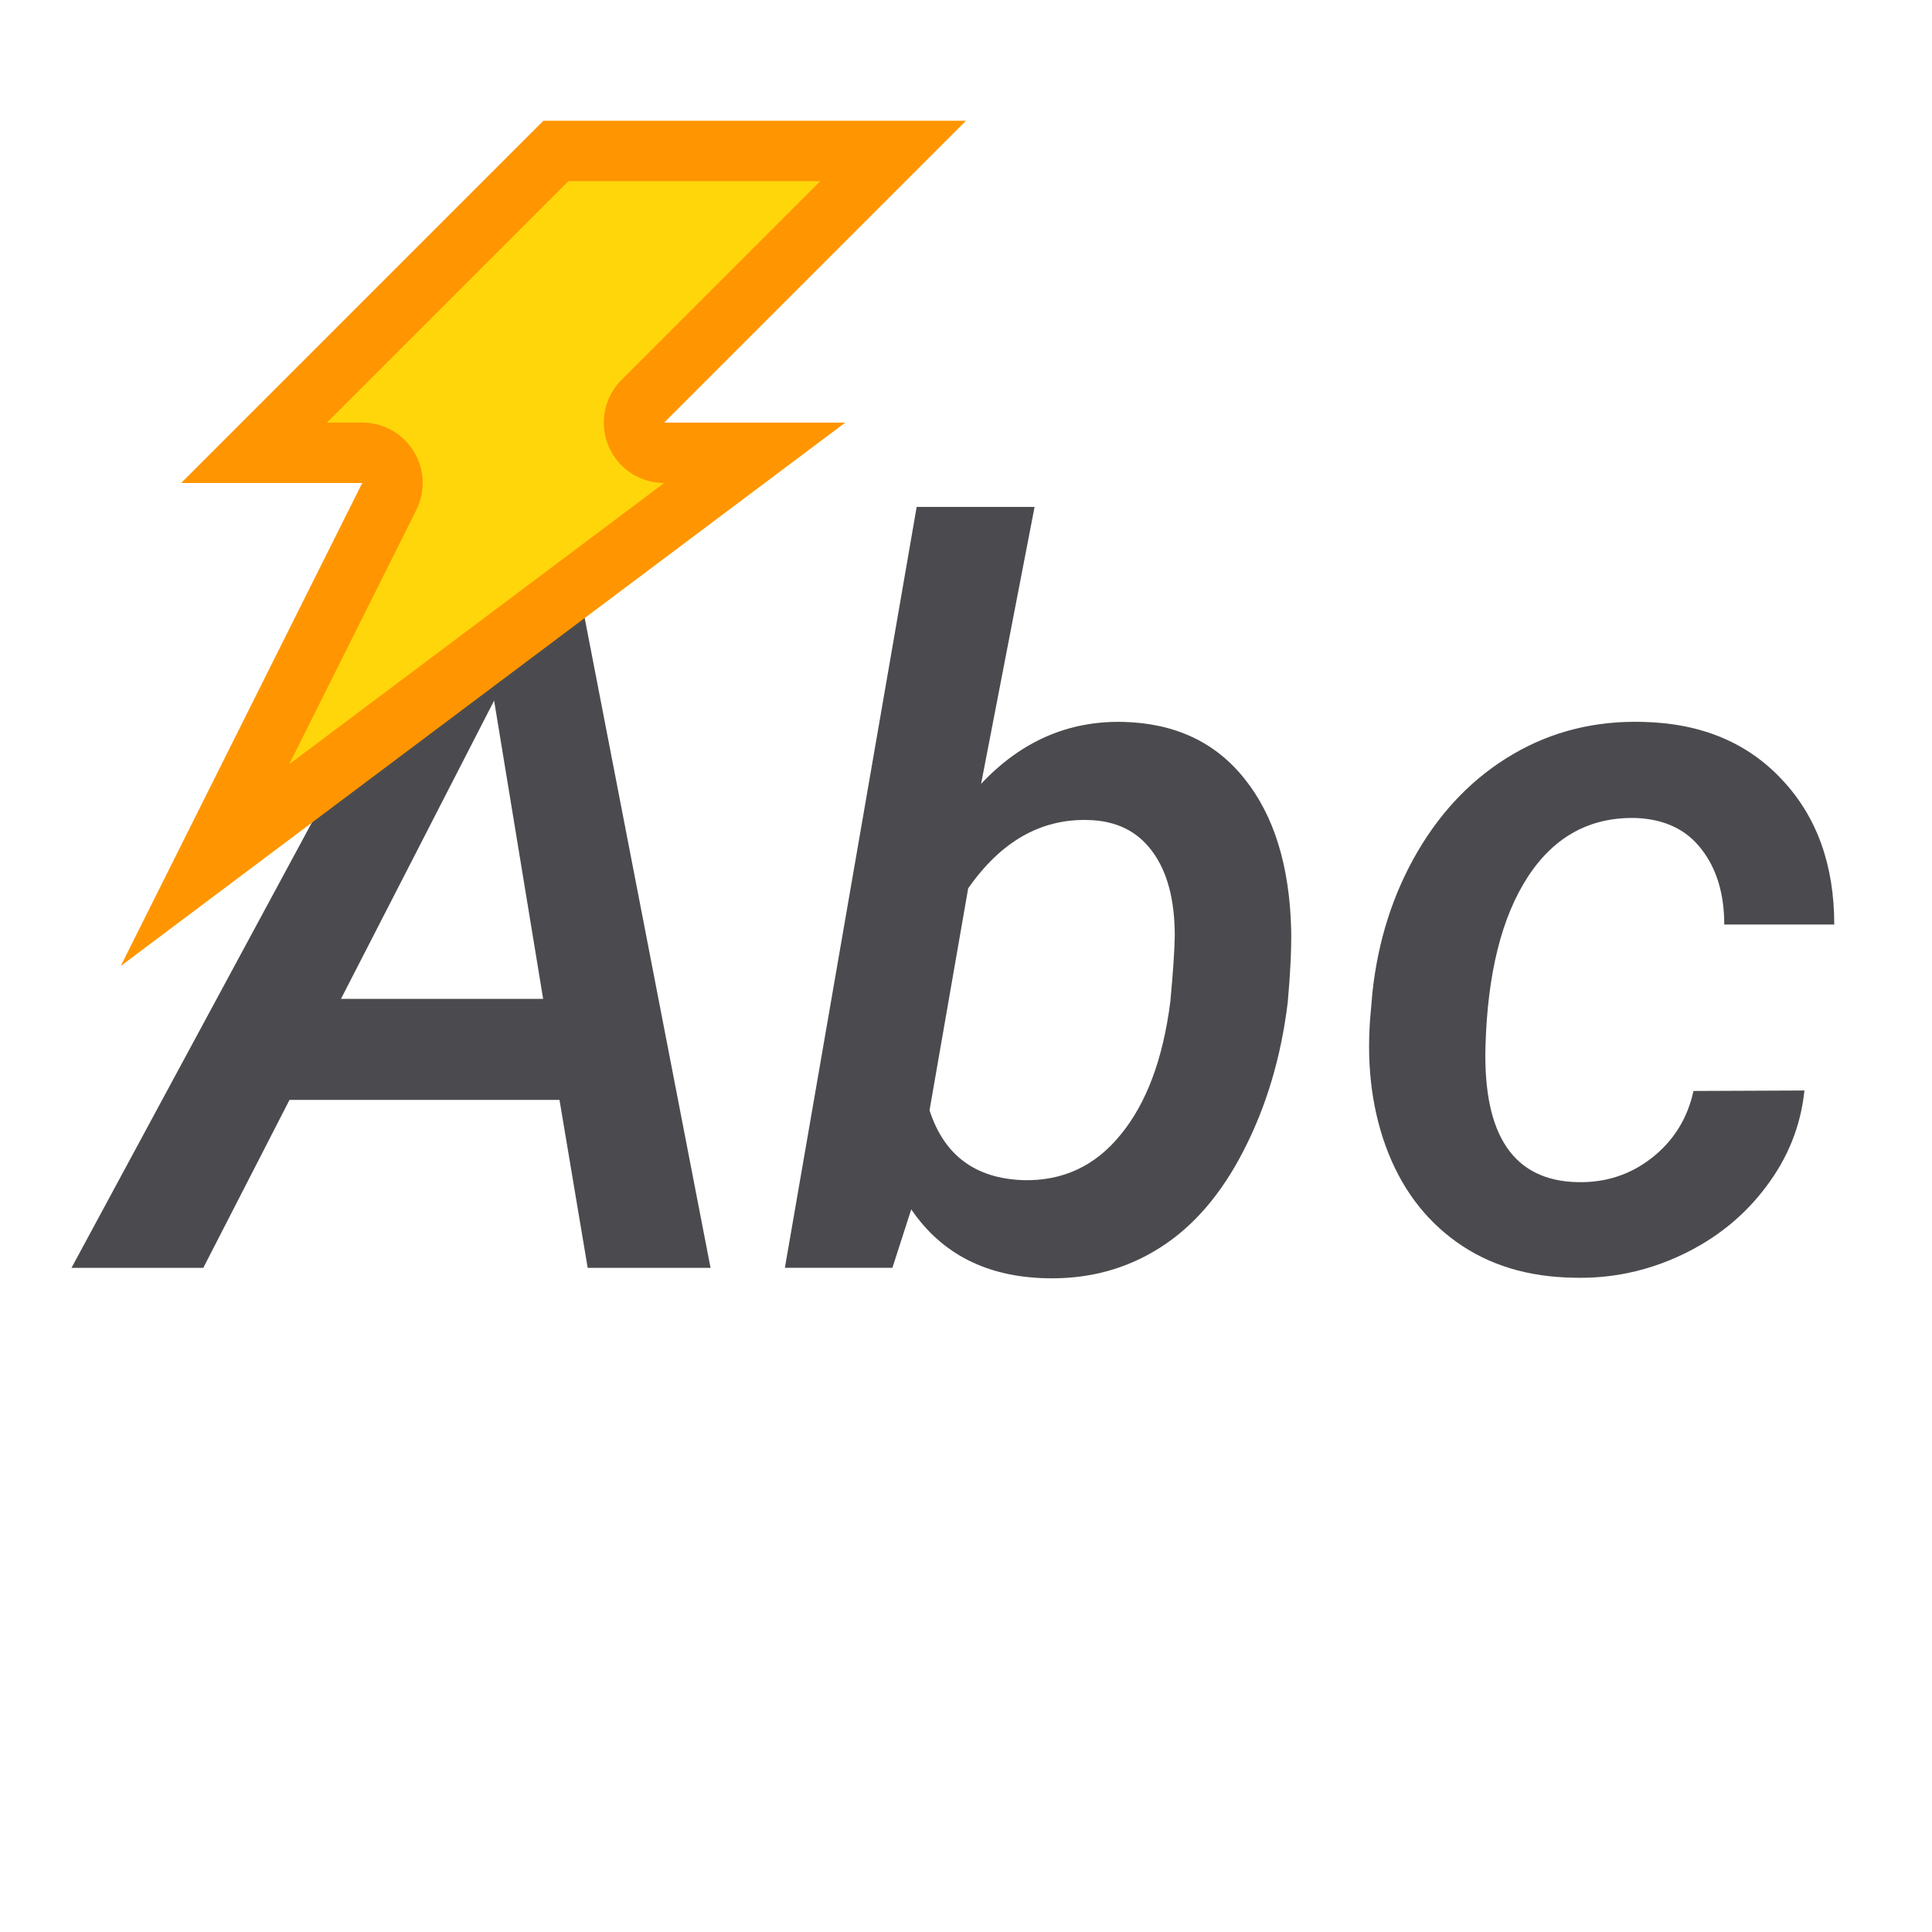 <svg viewBox="0 0 32 32" xmlns="http://www.w3.org/2000/svg"><g fill="#4b4b4f" stroke-width=".42" transform="translate(-.218 .164)"><path d="m9.485 18.054h-4.472l-1.428 2.782h-2.183l6.449-11.947h1.822l2.314 11.947h-2.035zm-3.619-1.674h3.348l-.812-4.94z"/><path d="m21.547 16.438q-.164 1.354-.73 2.453-.558 1.091-1.395 1.616-.829.525-1.871.501-1.485-.033-2.24-1.141l-.312.968h-1.781l2.183-12.603h1.953l-.886 4.587q.993-1.058 2.355-1.026 1.288.033 2.01.944.73.911.771 2.494.008.492-.057 1.206zm-1.871-1.1q0-.894-.369-1.395-.369-.509-1.067-.525-1.173-.033-1.986 1.132l-.64 3.676q.361 1.116 1.551 1.157.985.025 1.616-.755.64-.78.821-2.199.066-.697.074-1.091z"/><path d="m26.347 19.416q.697.016 1.231-.402.542-.427.689-1.108l1.838-.008q-.09.878-.64 1.6-.542.722-1.395 1.124-.853.402-1.781.377-1.141-.016-1.945-.591-.804-.574-1.173-1.584-.369-1.017-.246-2.265l.025-.287q.139-1.288.747-2.33.615-1.05 1.584-1.616.968-.566 2.15-.533 1.444.033 2.306.96.862.919.862 2.396h-1.822q0-.763-.377-1.247-.369-.484-1.075-.517-1.141-.033-1.797.968-.656 1.001-.706 2.823-.057 2.207 1.526 2.24z"/></g><g fill-rule="evenodd"><path d="m9 2h7l-5 5h3l-12 9 4-8h-3z" fill="#ff9500"/><path d="m9.414 3-4 4h.586a1 1 0 0 1 .895 1.447l-2.105 4.211 6.211-4.658a1 1 0 0 1 -.707-1.707l3.293-3.293z" fill="#ffd60a"/></g></svg>